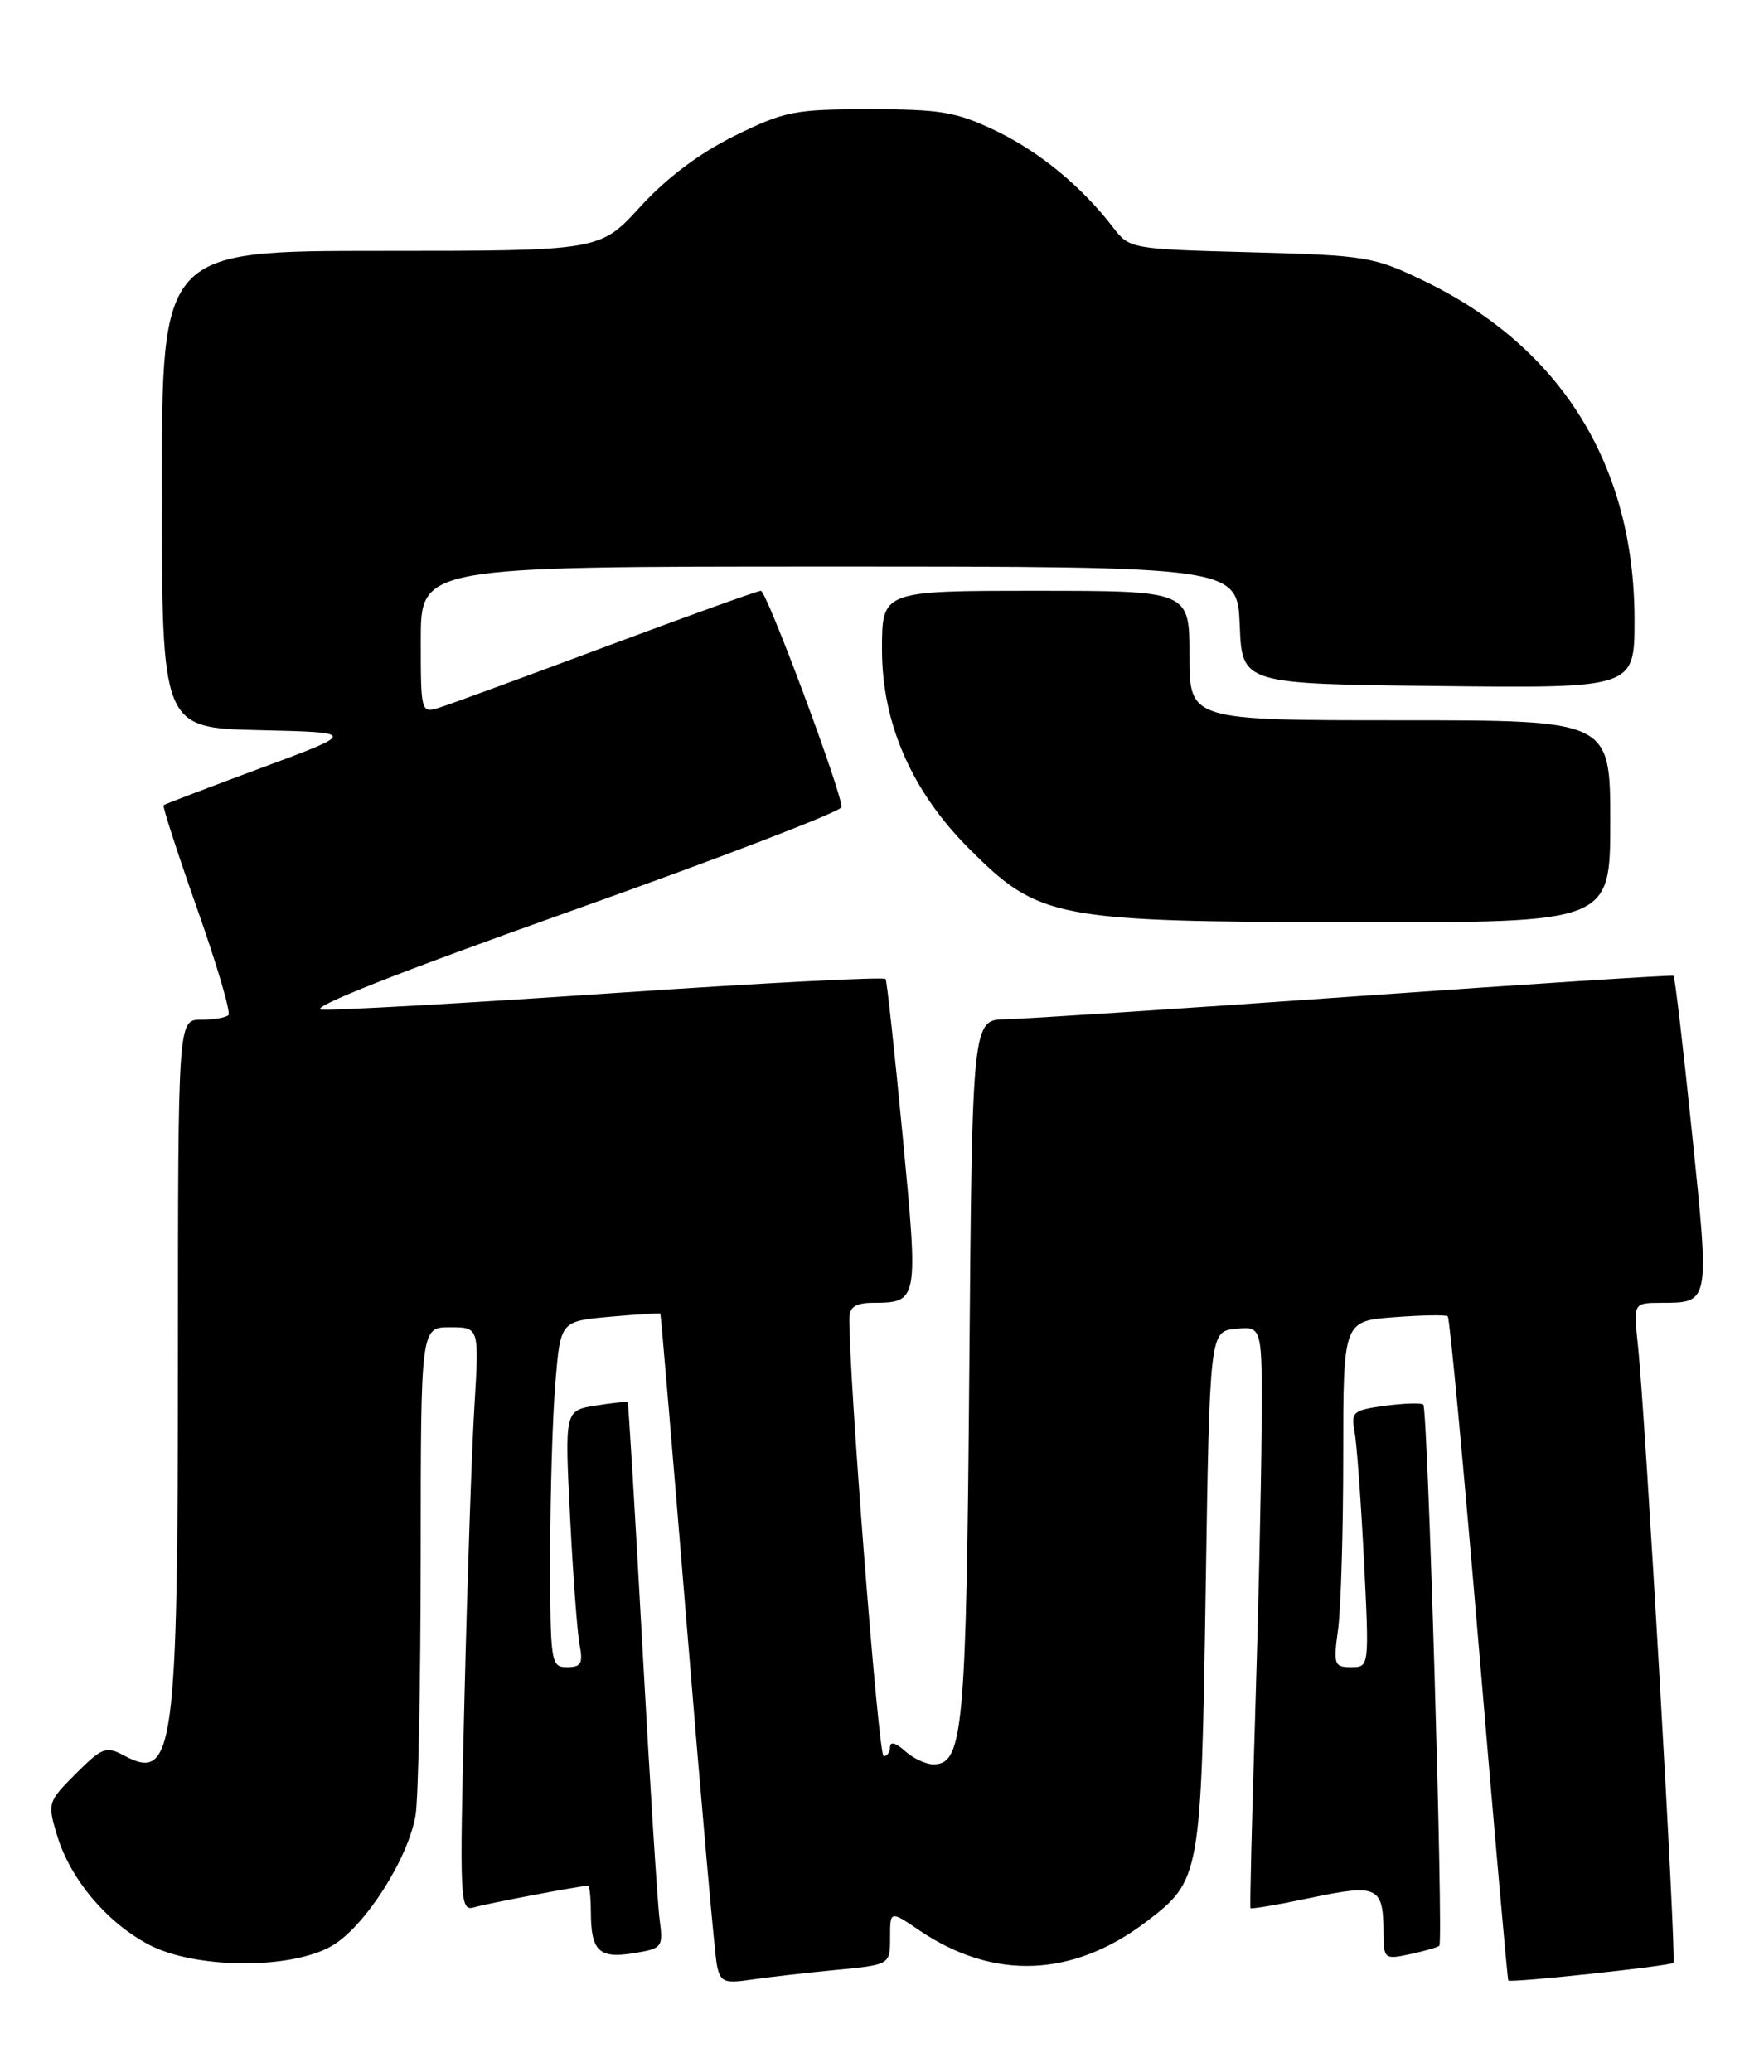 <?xml version="1.0" encoding="UTF-8" standalone="no"?>
<!DOCTYPE svg PUBLIC "-//W3C//DTD SVG 1.1//EN" "http://www.w3.org/Graphics/SVG/1.1/DTD/svg11.dtd" >
<svg xmlns="http://www.w3.org/2000/svg" xmlns:xlink="http://www.w3.org/1999/xlink" version="1.1" viewBox="0 0 218 256">
 <g >
 <path fill="currentColor"
d=" M 103.25 243.41 C 110.00 242.77 110.00 242.77 110.00 239.41 C 110.00 236.06 110.00 236.06 113.62 238.52 C 122.78 244.73 132.61 244.35 141.70 237.42 C 148.37 232.33 148.45 231.92 149.00 196.50 C 149.50 164.50 149.50 164.50 152.75 164.19 C 156.00 163.87 156.00 163.87 155.91 176.69 C 155.86 183.73 155.50 199.85 155.10 212.50 C 154.70 225.15 154.45 235.62 154.54 235.77 C 154.63 235.91 158.00 235.34 162.03 234.49 C 170.27 232.76 170.96 233.09 170.98 238.83 C 171.00 242.06 171.10 242.14 174.25 241.46 C 176.04 241.08 177.67 240.61 177.88 240.42 C 178.40 239.94 176.45 174.11 175.90 173.56 C 175.66 173.32 173.54 173.39 171.18 173.70 C 167.21 174.24 166.94 174.46 167.40 176.89 C 167.67 178.32 168.19 185.46 168.56 192.75 C 169.22 206.00 169.22 206.00 166.98 206.00 C 164.88 206.00 164.77 205.69 165.36 201.36 C 165.71 198.81 166.00 189.19 166.00 179.98 C 166.00 163.24 166.00 163.24 172.25 162.76 C 175.69 162.50 178.69 162.44 178.92 162.65 C 179.16 162.85 180.89 181.35 182.78 203.76 C 184.67 226.17 186.30 244.59 186.40 244.71 C 186.68 245.03 206.41 242.92 206.81 242.53 C 207.20 242.13 203.31 174.46 202.42 166.25 C 201.86 161.00 201.86 161.00 205.18 160.98 C 211.34 160.96 211.29 161.26 209.11 140.06 C 208.02 129.47 206.99 120.70 206.82 120.57 C 206.64 120.45 188.95 121.59 167.50 123.11 C 146.05 124.63 126.62 125.90 124.32 125.94 C 120.15 126.00 120.15 126.00 119.79 169.25 C 119.42 213.84 119.04 218.00 115.35 218.00 C 114.42 218.00 112.83 217.26 111.83 216.35 C 110.73 215.35 110.00 215.15 110.00 215.85 C 110.00 216.48 109.64 217.00 109.20 217.00 C 108.56 217.00 104.86 169.54 104.97 162.75 C 104.99 161.52 105.81 161.00 107.75 160.98 C 113.52 160.95 113.52 160.98 111.55 140.33 C 110.56 129.98 109.61 121.26 109.45 120.97 C 109.29 120.68 94.16 121.46 75.83 122.71 C 57.50 123.96 41.26 124.88 39.74 124.74 C 37.99 124.59 49.22 120.15 70.49 112.59 C 88.92 106.04 104.00 100.25 104.00 99.72 C 104.00 97.80 94.74 73.00 94.03 73.00 C 93.63 73.00 85.02 76.10 74.90 79.88 C 64.78 83.66 55.49 87.07 54.25 87.45 C 52.03 88.13 52.00 88.01 52.00 79.07 C 52.00 70.00 52.00 70.00 102.46 70.00 C 152.91 70.00 152.91 70.00 153.21 77.25 C 153.50 84.50 153.50 84.50 177.75 84.77 C 202.00 85.04 202.00 85.04 202.00 76.61 C 202.00 57.51 192.96 42.93 176.07 34.75 C 169.76 31.70 168.91 31.56 154.55 31.17 C 139.79 30.78 139.58 30.74 137.59 28.14 C 133.67 23.03 128.44 18.73 123.00 16.13 C 118.19 13.83 116.24 13.50 107.48 13.50 C 98.18 13.50 96.98 13.74 90.81 16.77 C 86.46 18.92 82.43 21.94 79.15 25.52 C 74.15 31.00 74.15 31.00 47.07 31.00 C 20.00 31.00 20.00 31.00 20.00 60.47 C 20.00 89.94 20.00 89.94 32.05 90.22 C 44.11 90.50 44.11 90.50 32.30 94.88 C 25.81 97.29 20.37 99.36 20.22 99.49 C 20.06 99.62 21.93 105.38 24.37 112.30 C 26.81 119.21 28.55 125.12 28.23 125.43 C 27.92 125.74 26.39 126.00 24.83 126.00 C 22.00 126.00 22.00 126.00 21.99 167.75 C 21.99 216.40 21.48 220.20 15.36 216.93 C 13.11 215.72 12.64 215.90 9.37 219.16 C 5.90 222.64 5.85 222.78 7.06 226.80 C 8.66 232.14 13.16 237.51 18.35 240.26 C 24.05 243.29 35.95 243.38 41.02 240.43 C 45.09 238.07 50.46 229.66 51.36 224.27 C 51.70 222.20 51.98 207.79 51.99 192.25 C 52.00 164.00 52.00 164.00 55.61 164.00 C 59.22 164.00 59.22 164.00 58.63 173.75 C 58.30 179.11 57.75 195.36 57.40 209.86 C 56.78 235.29 56.82 236.19 58.63 235.66 C 60.24 235.19 71.79 233.00 72.68 233.00 C 72.86 233.00 73.01 234.46 73.02 236.25 C 73.04 241.08 74.02 242.03 78.28 241.34 C 81.87 240.76 81.97 240.63 81.51 237.12 C 81.25 235.13 80.30 220.00 79.39 203.50 C 78.49 187.00 77.67 173.40 77.57 173.28 C 77.47 173.16 75.68 173.34 73.59 173.68 C 69.79 174.30 69.79 174.30 70.45 187.40 C 70.81 194.60 71.34 201.74 71.63 203.25 C 72.07 205.54 71.81 206.00 70.08 206.00 C 68.07 206.00 68.00 205.51 68.00 192.15 C 68.00 184.53 68.29 174.92 68.64 170.78 C 69.27 163.25 69.27 163.25 75.38 162.70 C 78.73 162.40 81.54 162.23 81.61 162.32 C 81.68 162.42 83.17 180.05 84.93 201.50 C 86.68 222.95 88.33 241.55 88.60 242.83 C 89.02 244.90 89.50 245.10 92.79 244.61 C 94.83 244.31 99.54 243.77 103.25 243.41 Z  M 199.00 101.50 C 199.00 89.00 199.00 89.00 173.00 89.00 C 147.00 89.00 147.00 89.00 147.00 81.00 C 147.00 73.00 147.00 73.00 128.00 73.00 C 109.00 73.00 109.00 73.00 109.00 80.25 C 109.00 89.38 112.67 97.77 119.77 104.87 C 128.43 113.53 130.32 113.89 167.25 113.95 C 199.00 114.00 199.00 114.00 199.00 101.50 Z "/>
</g>
</svg>